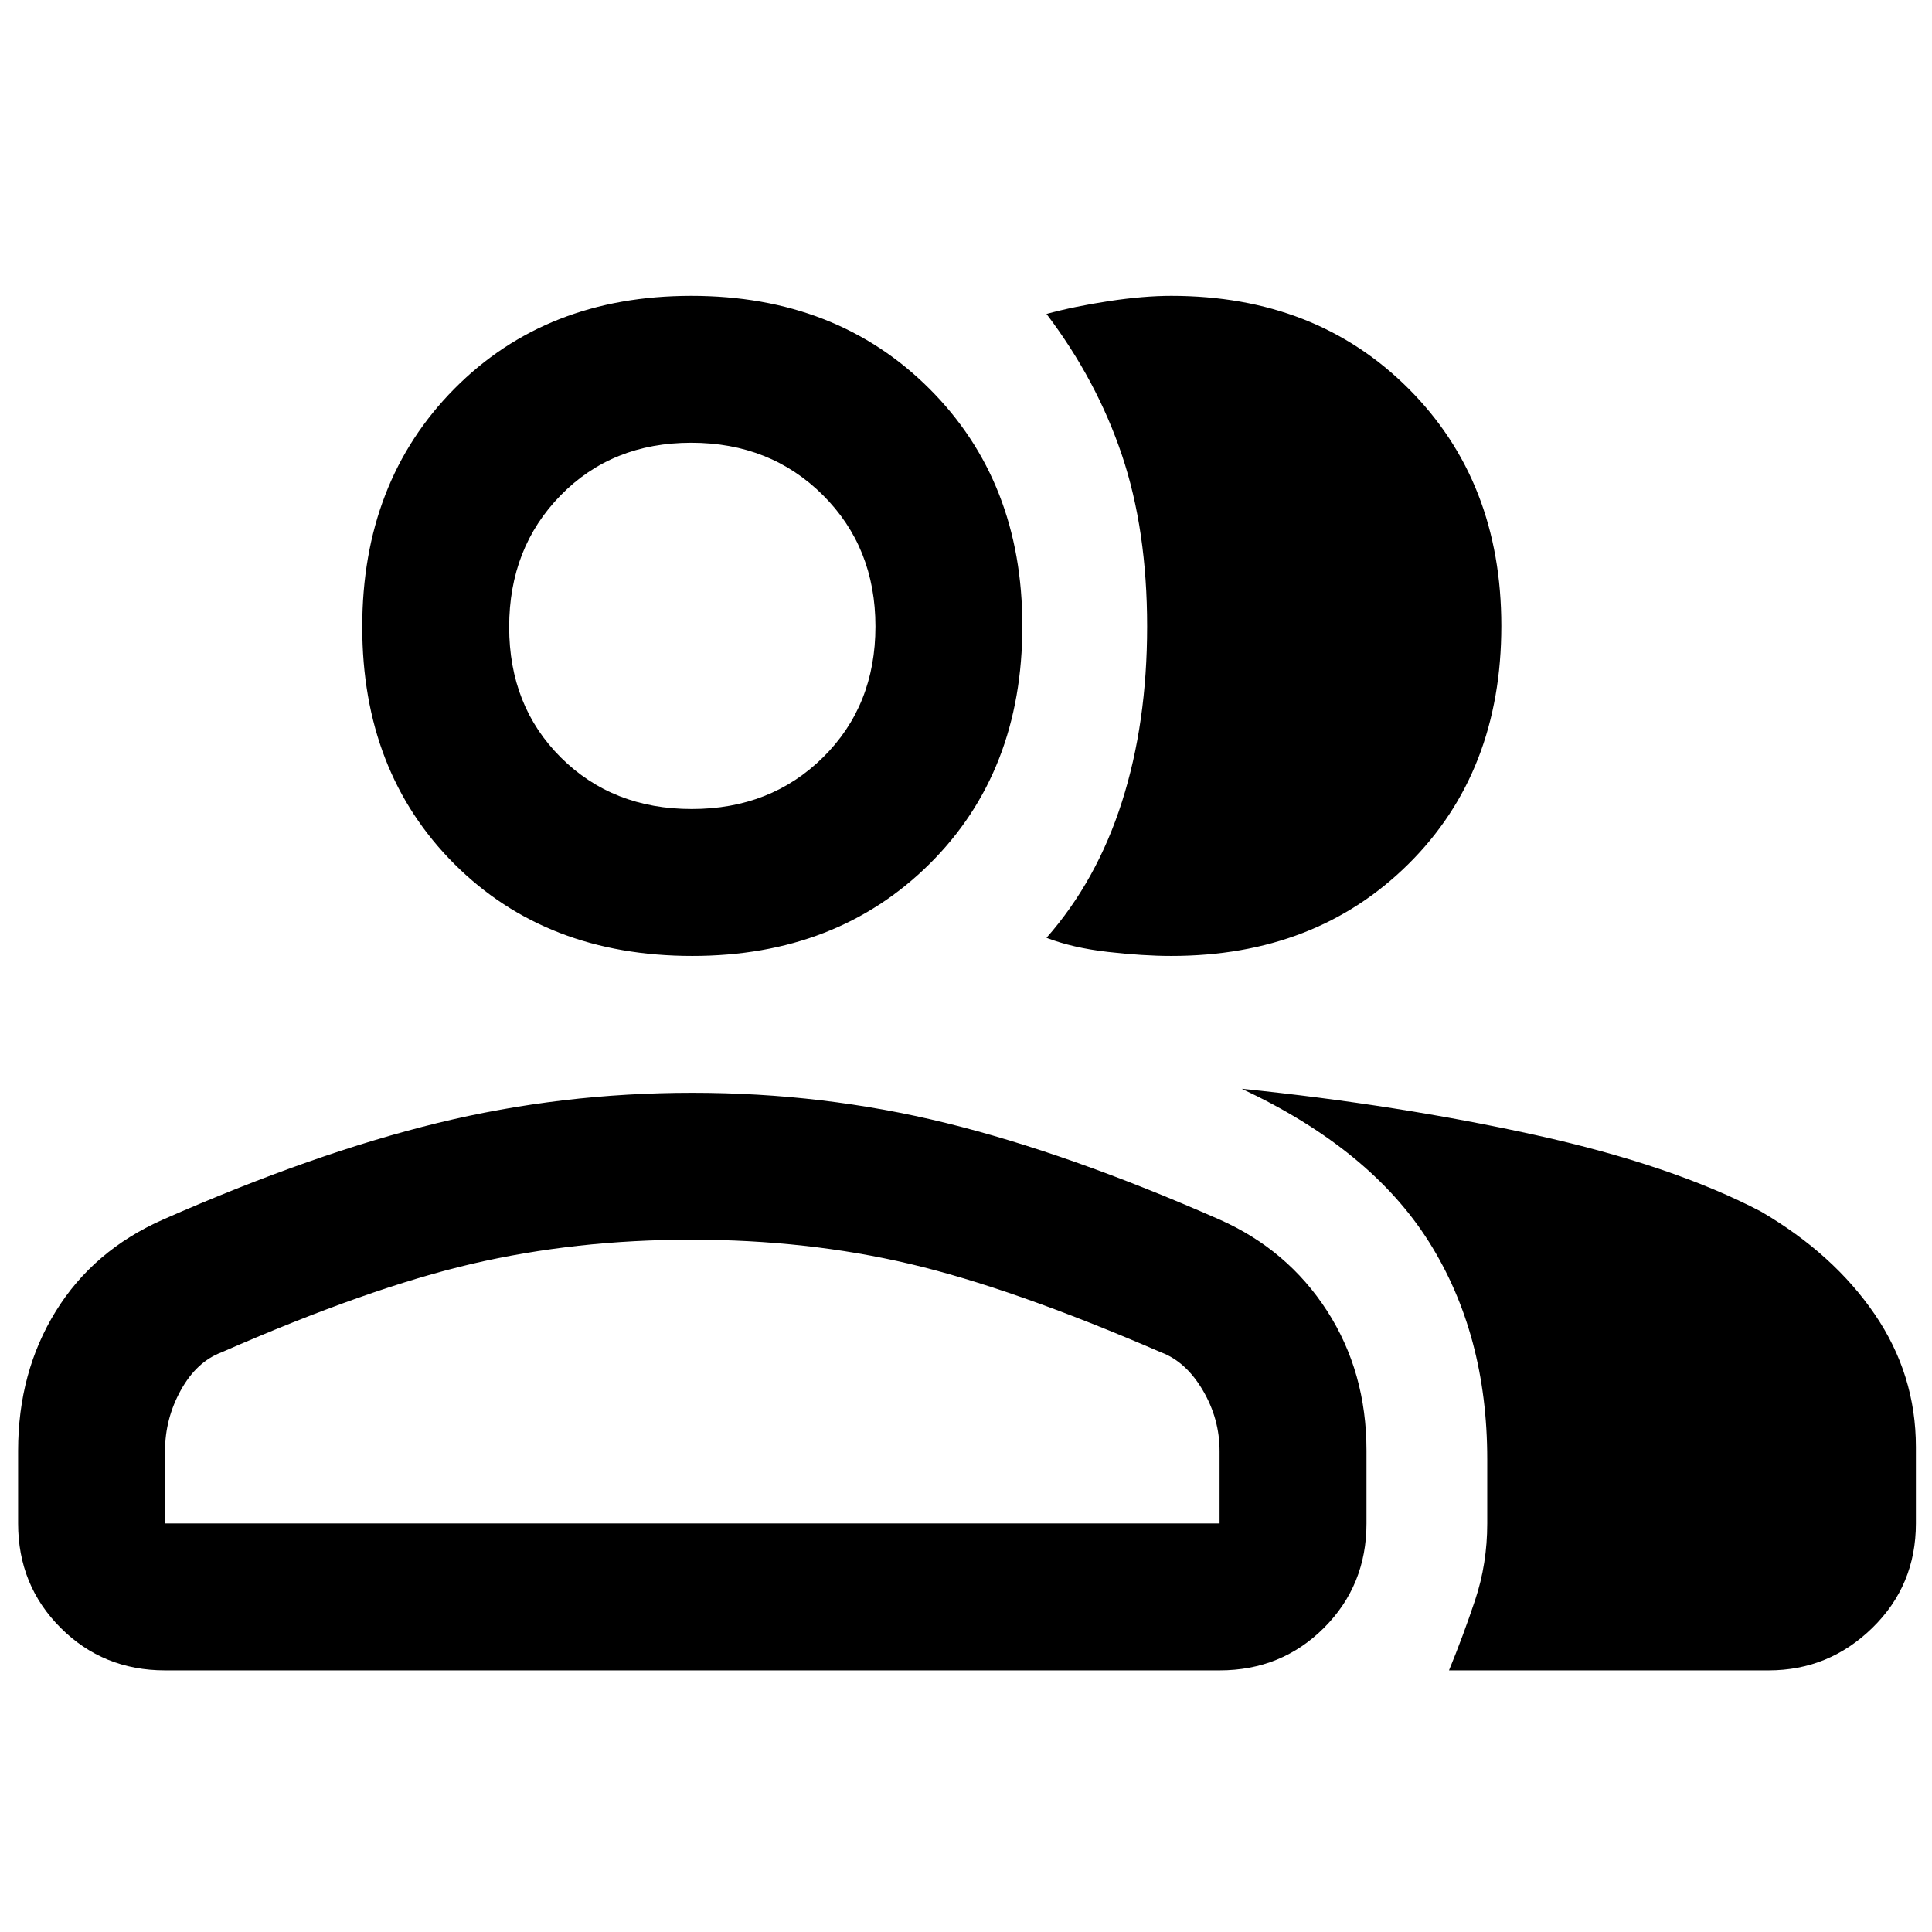 <svg xmlns="http://www.w3.org/2000/svg" height="48" viewBox="0 -960 960 960" width="48"><path d="M9-239.14q0-38.96 18.69-69.26 18.69-30.31 53.35-45.62Q156-387 217.47-402q61.47-15 126.53-15t126.03 15Q531-387 606-354q33.81 14.99 53.41 45.36Q679-278.26 679-239.22V-203q0 30.75-21.12 51.87Q636.75-130 606-130H82q-30.75 0-51.87-21.13Q9-172.25 9-203v-36.14ZM878.84-130H720q7-17 13-35t6-38v-31.95Q739-297 710-343t-93-76q78 8 146 23t112 38q36 21 56.5 51t20.5 66v38q0 30.75-21.62 51.87Q908.75-130 878.84-130ZM344-485q-72.55 0-118.27-45.72Q180-576.45 180-648.5q0-72.05 45.73-118.28Q271.45-813 343.5-813t118.27 46.11Q508-720.77 508-649q0 72.55-46.11 118.28Q415.77-485 344-485Zm402-164q0 72.55-46.1 118.28Q653.8-485 582.04-485q-14.04 0-31.54-2t-30.5-7q25-28.41 37.5-67.61 12.5-39.19 12.5-87.1 0-47.9-12.5-85.09Q545-771 520-804q13.75-3.75 31-6.38 17.25-2.62 31-2.62 71.77 0 117.89 46.11Q746-720.77 746-649ZM82-203h524v-36q0-16-8.33-30.17Q589.35-283.35 577-288q-74-32-125-44t-108.5-12q-57.5 0-109 12T110-288q-12.35 4.65-20.18 18.83Q82-255 82-239v36Zm261.71-355Q383-558 409-583.71q26-25.71 26-65T408.88-714q-26.13-26-65.42-26-39.29 0-64.88 26.12Q253-687.75 253-648.46q0 39.29 25.71 64.88 25.71 25.58 65 25.58Zm.29 355Zm0-446Z"/></svg>